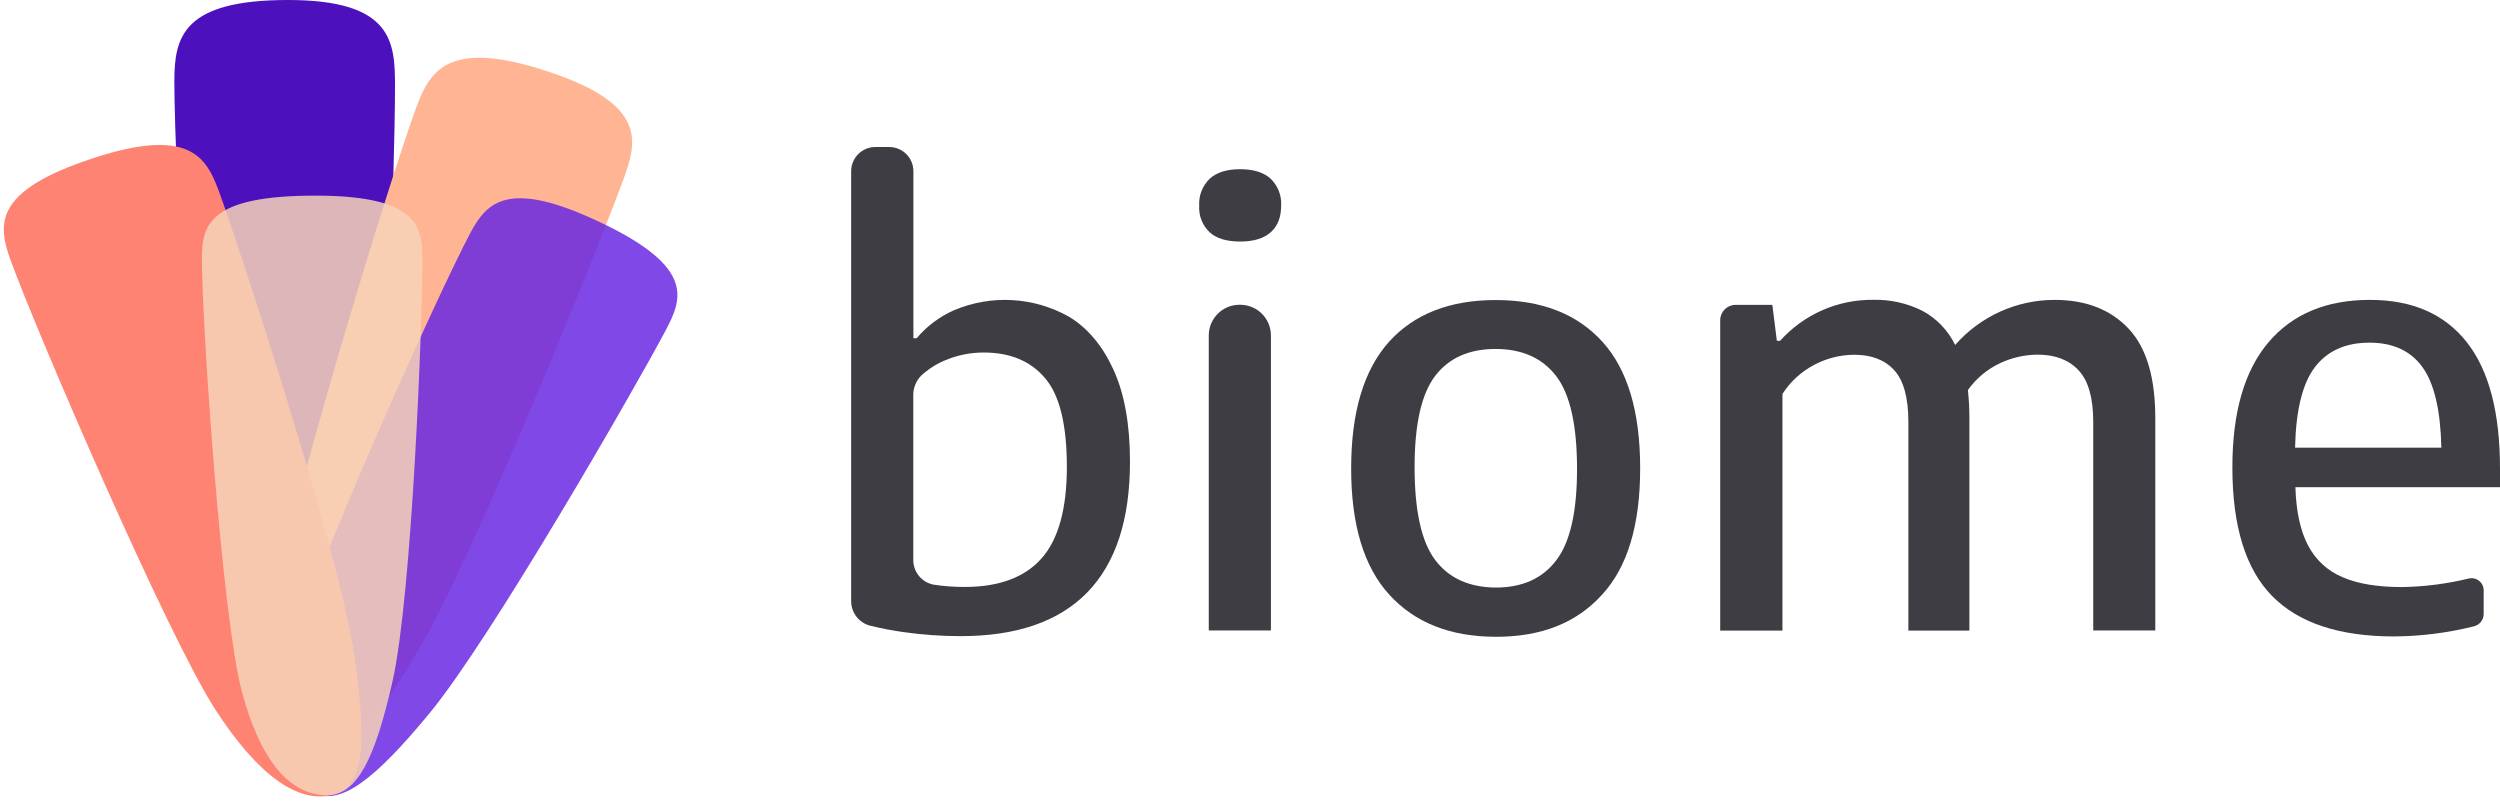 
<svg width="240px" height="77px" viewBox="0 0 240 77" version="1.1" xmlns="http://www.w3.org/2000/svg" xmlns:xlink="http://www.w3.org/1999/xlink">
    <!-- Generator: Sketch 48.1 (47250) - http://www.bohemiancoding.com/sketch -->
    <desc>Created with Sketch.</desc>
    <defs></defs>
    <g id="*-Documentation" stroke="none" stroke-width="1" fill="none" fill-rule="evenodd">
        <g id="Home" transform="translate(-40, -22)" fill-rule="nonzero">
            <g id="logofull" transform="translate(40, 22)">
                <path d="M16.737,7.808 C16.737,16.262 18.662,52.73 20.586,62.072 C22.238,70.079 24.918,74.975 28.767,74.975 C31.653,74.975 33.364,70.326 35.034,60.745 C36.959,49.626 37.921,15.377 37.921,8.262 C37.91,4.081 37.744,0 27.65,0 C17.556,0 16.737,3.547 16.737,7.808 Z" id="Shape" fill="#4C10BC"></path>
                <path d="M39.956,10.323 C37.235,17.714 27.318,50.23 26.127,59.008 C25.106,66.536 26.065,71.653 29.696,72.866 C32.42,73.773 35.532,70.245 40.181,62.382 C45.574,53.257 57.508,23.598 59.794,17.371 C61.135,13.718 62.289,10.098 52.756,6.916 C43.222,3.735 41.327,6.592 39.956,10.323 Z" id="Shape" fill="#FFB493"></path>
                <path d="M45.121,22.422 C41.888,28.531 29.637,55.724 27.794,63.3 C26.205,69.799 26.728,74.481 30.164,76.129 C32.745,77.364 36.063,74.735 41.194,68.52 C47.167,61.305 61.128,36.959 63.853,31.812 C65.449,28.796 66.861,25.773 57.84,21.445 C48.818,17.117 46.75,19.34 45.121,22.422 Z" id="Shape" fill="#6A29E2" opacity="0.85"></path>
                <path d="M1.006,24.947 C3.51,31.867 16.122,61.132 20.712,68.184 C24.645,74.23 28.627,77.401 32.265,76.21 C34.997,75.318 35.215,70.979 33.965,62.618 C32.49,52.918 23.274,24.579 21.154,18.747 C19.919,15.329 18.555,12.041 8.988,15.171 C-0.579,18.3 -0.254,21.456 1.006,24.947 Z" id="Shape" fill="#FF8373"></path>
                <path d="M19.384,24.778 C19.384,31.266 21.309,59.266 23.233,66.437 C24.885,72.586 27.565,76.339 31.414,76.339 C34.3,76.339 36.011,72.771 37.681,65.412 C39.591,56.877 40.553,30.599 40.553,25.117 C40.553,21.913 40.387,18.78 30.286,18.78 C20.184,18.78 19.384,21.504 19.384,24.778 Z" id="Shape" fill="#F7D4B9" opacity="0.85"></path>
                <path d="M86.739,60.682 C85.636,60.528 84.542,60.316 83.462,60.048 C82.455,59.751 81.75,58.844 81.711,57.795 L81.711,16.431 C81.715,15.152 82.75,14.116 84.029,14.112 L85.368,14.112 C86.647,14.116 87.683,15.152 87.687,16.431 L87.687,32.465 L88.004,32.465 C88.985,31.298 90.223,30.375 91.62,29.766 C95.184,28.271 99.237,28.504 102.606,30.396 C104.396,31.468 105.821,33.158 106.883,35.465 C107.945,37.773 108.477,40.723 108.479,44.313 C108.479,49.885 107.11,54.073 104.372,56.877 C101.634,59.682 97.566,61.079 92.166,61.069 C90.35,61.068 88.537,60.939 86.739,60.682 Z M99.978,53.618 C101.605,51.79 102.418,48.855 102.418,44.815 C102.418,40.774 101.724,37.94 100.335,36.313 C98.949,34.669 96.992,33.846 94.463,33.843 C93.166,33.836 91.883,34.096 90.691,34.606 C89.851,34.96 89.079,35.459 88.413,36.081 C87.972,36.544 87.71,37.149 87.676,37.788 L87.676,53.825 C87.703,54.953 88.511,55.909 89.618,56.125 C90.594,56.274 91.58,56.348 92.568,56.347 C95.878,56.354 98.348,55.445 99.978,53.618 Z" id="Shape" fill="#3F3D44"></path>
                <path d="M116.129,22.3 C115.43,21.64 115.061,20.702 115.123,19.742 C115.066,18.776 115.433,17.834 116.129,17.161 C116.795,16.549 117.771,16.243 119.056,16.243 C120.342,16.243 121.319,16.549 121.987,17.161 C122.681,17.834 123.048,18.777 122.99,19.742 C122.99,20.848 122.658,21.707 121.987,22.3 C121.316,22.894 120.339,23.189 119.056,23.189 C117.773,23.189 116.778,22.894 116.129,22.3 Z M116.041,60.524 L116.041,32.206 C116.041,30.578 117.361,29.257 118.99,29.257 L119.078,29.257 C120.7,29.267 122.009,30.585 122.009,32.206 L122.009,60.524 L116.041,60.524 Z" id="Shape" fill="#3F3D44"></path>
                <path d="M133.375,57.091 C130.932,54.422 129.711,50.384 129.711,44.977 C129.711,39.57 130.922,35.515 133.346,32.811 C135.767,30.139 139.179,28.804 143.583,28.804 C147.988,28.804 151.4,30.135 153.821,32.796 C156.245,35.458 157.456,39.513 157.456,44.962 C157.456,50.411 156.235,54.455 153.792,57.095 C151.351,59.798 147.948,61.144 143.583,61.132 C139.218,61.12 135.816,59.773 133.375,57.091 Z M149.412,53.773 C150.737,52.033 151.398,49.113 151.395,45.014 C151.395,40.836 150.734,37.874 149.412,36.129 C148.09,34.384 146.147,33.508 143.583,33.5 C141.035,33.5 139.1,34.361 137.781,36.081 C136.461,37.802 135.801,40.725 135.801,44.852 C135.801,49.03 136.456,51.994 137.766,53.744 C139.076,55.494 141.015,56.381 143.583,56.406 C146.149,56.406 148.092,55.528 149.412,53.773 Z" id="Shape" fill="#3F3D44"></path>
                <path d="M204.328,31.532 C206.061,33.36 206.921,36.256 206.909,40.218 L206.909,60.524 L200.951,60.524 L200.951,40.505 C200.951,38.21 200.483,36.559 199.547,35.554 C198.61,34.549 197.298,34.046 195.609,34.046 C194.364,34.055 193.135,34.334 192.007,34.865 C190.772,35.443 189.707,36.332 188.918,37.445 C189.012,38.313 189.06,39.186 189.062,40.059 L189.062,60.535 L183.204,60.535 L183.204,40.516 C183.204,38.201 182.754,36.546 181.854,35.55 C180.955,34.555 179.672,34.057 178.006,34.057 C176.691,34.064 175.397,34.384 174.23,34.99 C172.961,35.642 171.887,36.617 171.115,37.818 L171.115,60.535 L165.139,60.535 L165.139,30.743 C165.139,29.928 165.799,29.268 166.614,29.268 L170.146,29.268 L170.577,32.715 L170.89,32.715 C173.171,30.174 176.438,28.74 179.853,28.782 C181.475,28.746 183.082,29.105 184.535,29.829 C185.909,30.563 187.015,31.715 187.694,33.117 C190.103,30.368 193.58,28.791 197.235,28.789 C200.231,28.789 202.595,29.703 204.328,31.532 Z" id="Shape" fill="#3F3D44"></path>
                <path d="M240,46.769 L220.358,46.769 C220.431,49.101 220.838,50.968 221.578,52.369 C222.288,53.74 223.459,54.817 224.885,55.41 C226.337,56.044 228.242,56.36 230.599,56.358 C232.742,56.323 234.875,56.051 236.959,55.547 C237.319,55.448 237.706,55.529 237.997,55.763 C238.289,55.997 238.451,56.356 238.433,56.73 L238.433,58.942 C238.433,59.502 238.051,59.99 237.508,60.125 C235.001,60.752 232.428,61.079 229.843,61.099 C224.579,61.099 220.673,59.806 218.127,57.22 C215.581,54.635 214.308,50.518 214.308,44.87 C214.308,39.588 215.462,35.587 217.77,32.866 C220.077,30.146 223.327,28.786 227.517,28.789 C231.575,28.789 234.672,30.141 236.807,32.844 C238.943,35.548 240.007,39.614 240,45.043 L240,46.769 Z M222.238,35.237 C221.041,36.798 220.404,39.378 220.328,42.979 L234.371,42.979 C234.292,39.381 233.685,36.8 232.549,35.237 C231.414,33.674 229.719,32.893 227.465,32.896 C225.177,32.896 223.435,33.676 222.238,35.237 Z" id="Shape" fill="#3F3D44"></path>
            </g>
        </g>
    </g>
</svg>
